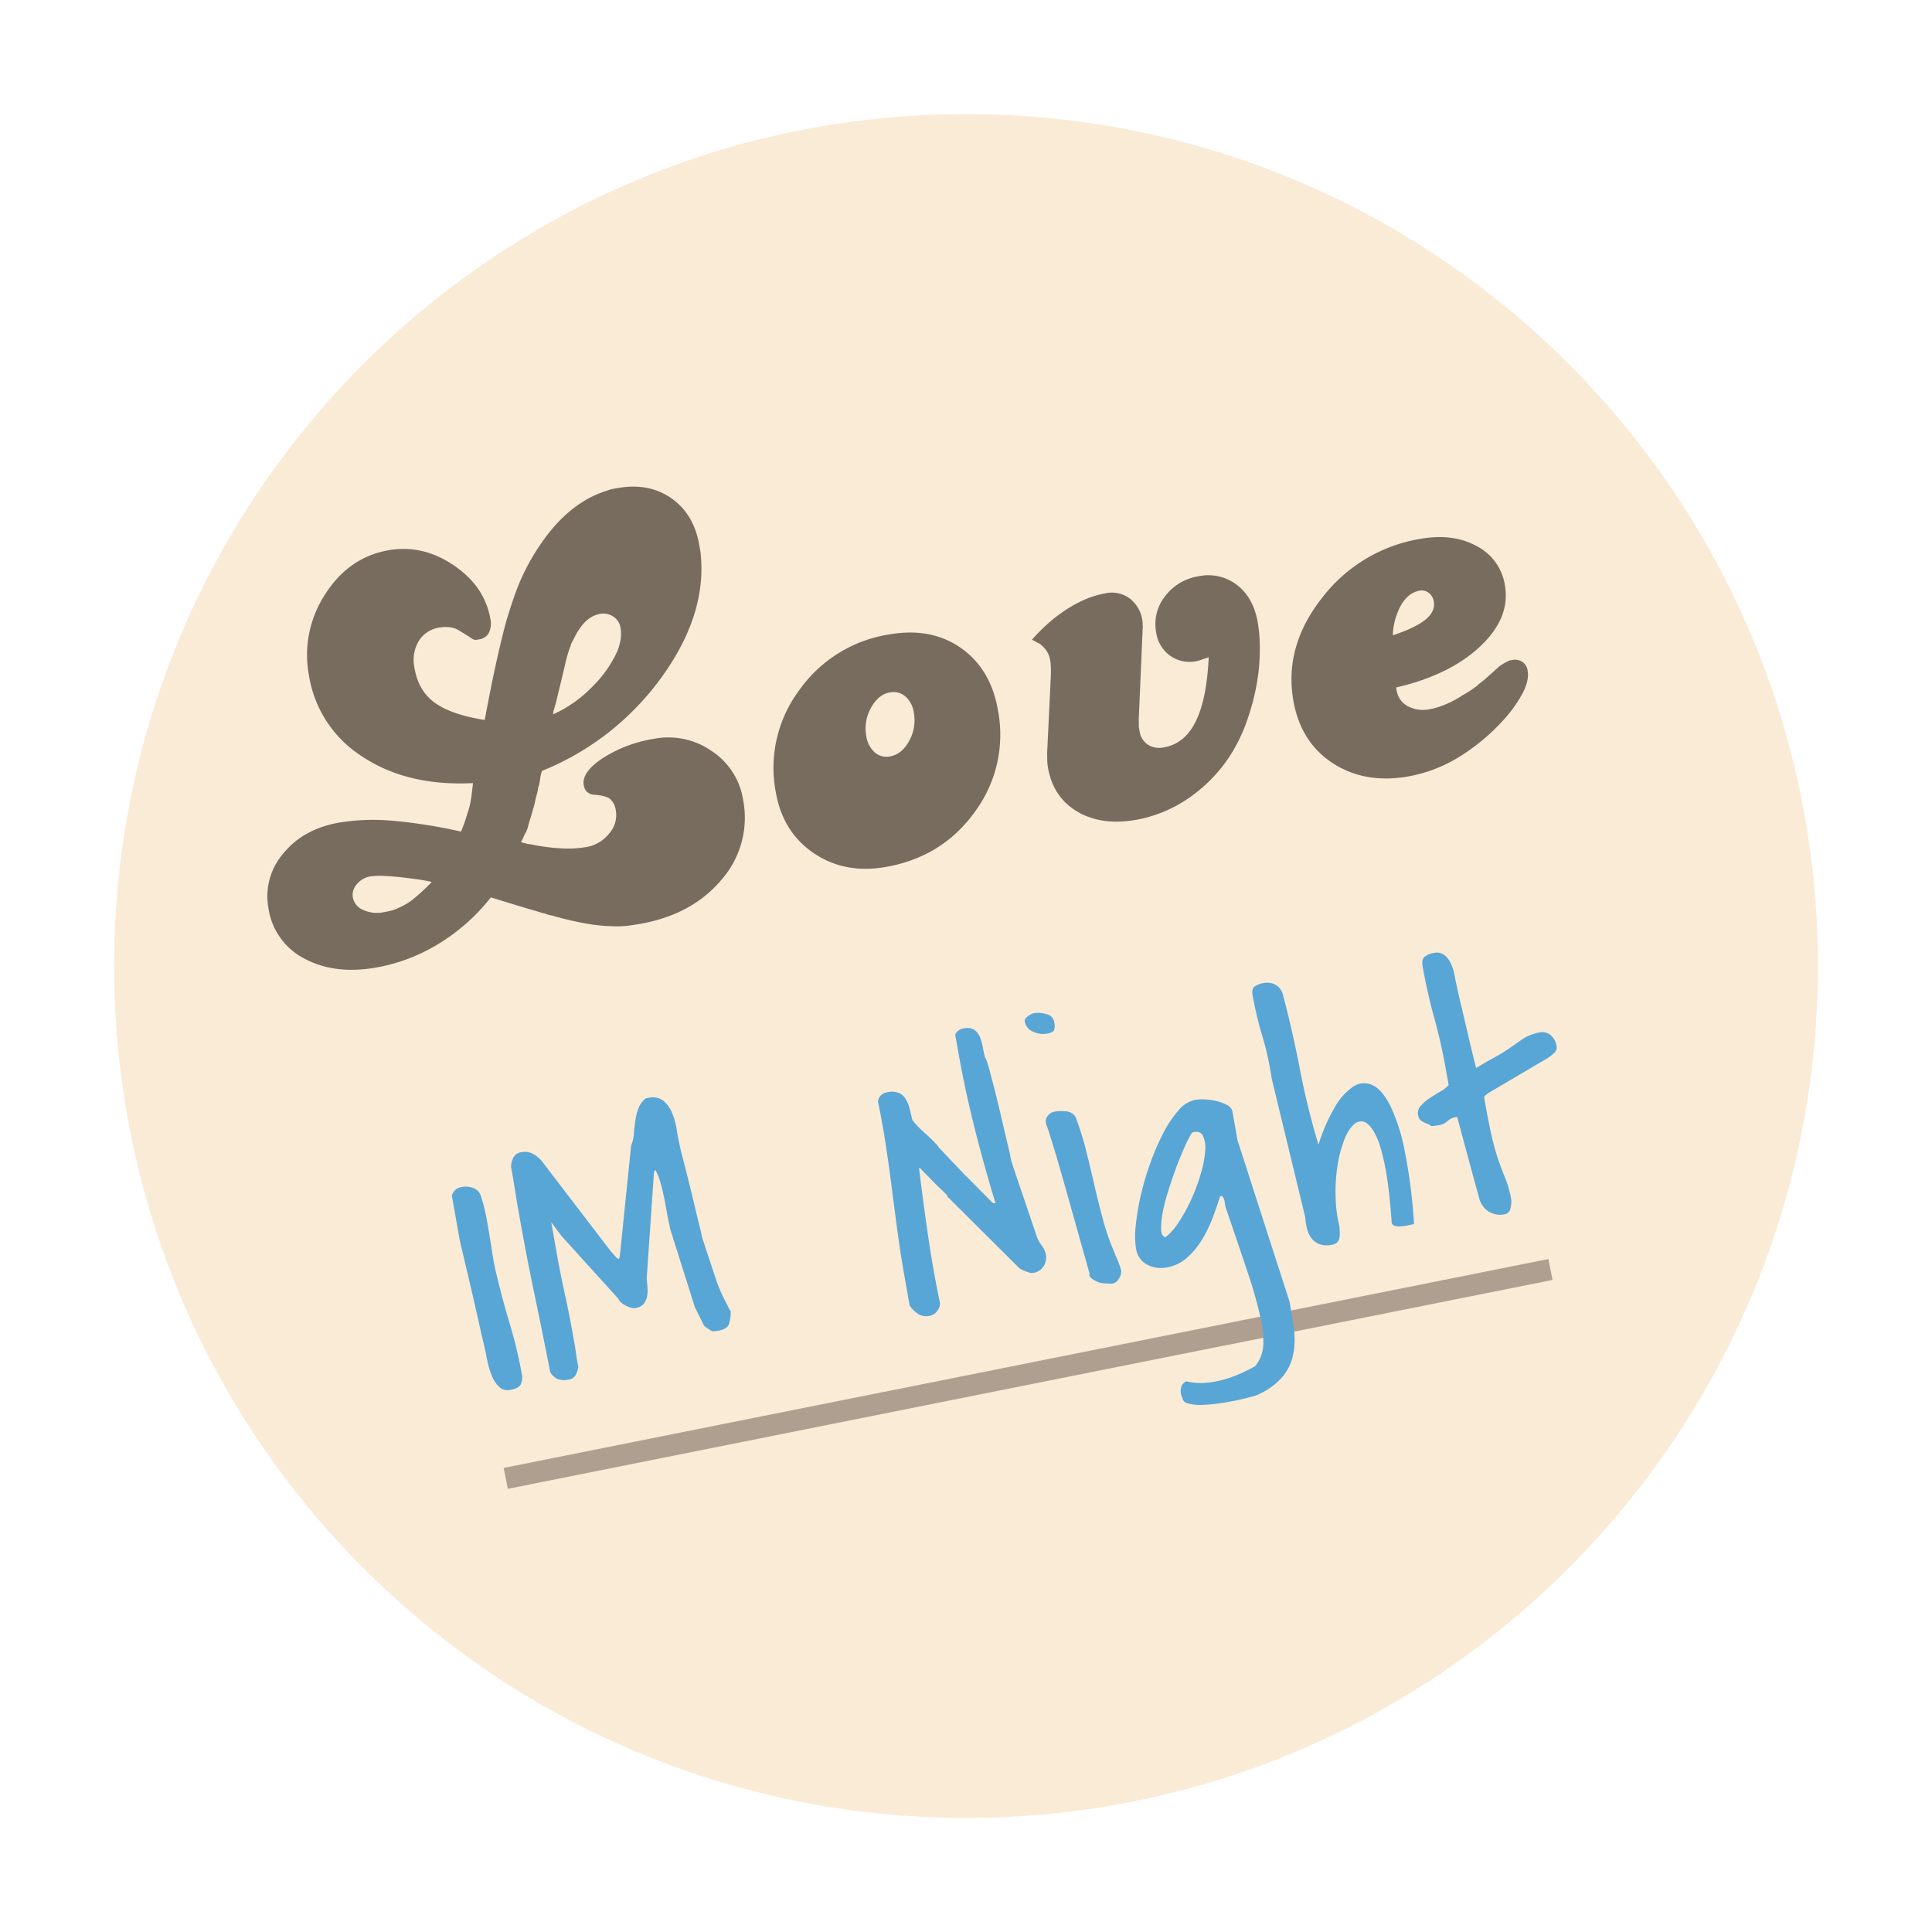 <svg xmlns="http://www.w3.org/2000/svg" xmlns:xlink="http://www.w3.org/1999/xlink" width="635.02" height="635.02" viewBox="0 0 635.02 635.02">
  <defs>
    <filter id="Path_7" x="0" y="0" width="635.02" height="635.02" filterUnits="userSpaceOnUse">
      <feOffset dx="10" dy="15" input="SourceAlpha"/>
      <feGaussianBlur stdDeviation="12.5" result="blur"/>
      <feFlood flood-opacity="0.349"/>
      <feComposite operator="in" in2="blur"/>
      <feComposite in="SourceGraphic"/>
    </filter>
  </defs>
  <g id="Group_19" data-name="Group 19" transform="translate(-25.5 -30.5)">
    <g transform="matrix(1, 0, 0, 1, 25.5, 30.5)" filter="url(#Path_7)">
      <path id="Path_7-2" data-name="Path 7" d="M280.01,0C434.655,0,560.02,125.365,560.02,280.01S434.655,560.02,280.01,560.02,0,434.655,0,280.01,125.365,0,280.01,0Z" transform="translate(27.5 22.5)" fill="#faebd7"/>
    </g>
    <g id="Group_11" data-name="Group 11" transform="translate(-43 -92)">
      <g id="Group_1" data-name="Group 1" transform="matrix(0.985, -0.174, 0.174, 0.985, 117.152, 312.881)">
        <path id="Path_20" data-name="Path 20" d="M156.358,95.41q3.99-10.64,6.935-17.765T168.9,64.82q.95-1.9,1.9-3.705t1.9-3.515a71.322,71.322,0,0,1,16.815-20.52q9.6-7.79,19.855-8.93a6.64,6.64,0,0,1,1.615-.19H212.6q10.45,0,16.815,6.365t6.365,16.625q0,.57,0,1.14t0,1.14q-1.14,20.33-19.57,38.285a89.868,89.868,0,0,1-44.27,23.655,17.413,17.413,0,0,0-.95,2.28q-.38,1.14-.76,2.09a.548.548,0,0,0-.19.38.168.168,0,0,1-.19.19,14.287,14.287,0,0,1-.95,2.47,27.893,27.893,0,0,0-1.14,2.66q-1.33,2.85-2.185,4.465t-1.425,2.945a6.218,6.218,0,0,1-.38.665,6.212,6.212,0,0,0-.38.665,7.466,7.466,0,0,0-1.045,1.33,18.479,18.479,0,0,1-1.235,1.71q.76.38,1.615.76a9.937,9.937,0,0,0,1.615.57,62.969,62.969,0,0,0,9.31,2.945,36.987,36.987,0,0,0,8.17,1.045,12.233,12.233,0,0,0,8.265-3.04,9.085,9.085,0,0,0,3.515-7.03,6,6,0,0,0-1.235-4.18q-1.235-1.33-5.035-2.28a3.507,3.507,0,0,1-1.995-1.33,3.875,3.875,0,0,1-.665-2.28q0-4.37,7.7-7.695a43.931,43.931,0,0,1,17.575-3.325,24.9,24.9,0,0,1,18.05,7.22,23.5,23.5,0,0,1,7.41,17.48,30.882,30.882,0,0,1-11.5,24.7q-11.5,9.69-28.975,9.69-2.09,0-3.99-.1a25.964,25.964,0,0,1-3.8-.475,57.291,57.291,0,0,1-9.215-2.47,109.628,109.628,0,0,1-11.115-4.75,8.705,8.705,0,0,1-1.14-.475,10.618,10.618,0,0,1-1.14-.665h-.19l-6.08-3.04q-3.42-1.71-10.07-5.13a64.251,64.251,0,0,1-19.38,11.97,58.778,58.778,0,0,1-21.66,4.18q-13.87,0-22.705-6.935a22.163,22.163,0,0,1-8.835-18.335,21.512,21.512,0,0,1,7.885-16.91q7.885-6.84,19.855-6.84a69.871,69.871,0,0,1,17.48,2.47,168.083,168.083,0,0,1,21.47,7.41q1.33-2.09,2.28-3.895t1.9-3.705a30.359,30.359,0,0,0,1.33-3.61l1.14-3.8q-21.28-2.66-34.1-14.725A38.792,38.792,0,0,1,102.018,71.09,36.409,36.409,0,0,1,111.8,45.725q9.785-10.735,23.085-10.735,11.4,0,20.235,8.55t8.835,19.38a7.194,7.194,0,0,1-1.235,4.465A4.163,4.163,0,0,1,159.208,69h-1.33a4.163,4.163,0,0,1-1.425-1.045q-.855-.855-3.705-3.325a7.508,7.508,0,0,0-2.47-1.235,10.769,10.769,0,0,0-3.23-.475,9.633,9.633,0,0,0-7.6,3.23,12.45,12.45,0,0,0-2.85,8.55q0,7.6,4.655,12.35T156.358,95.41Zm-26.41,49.4q-1.71-.76-3.705-1.425t-3.895-1.235q-3.61-1.14-6.935-1.9a24.749,24.749,0,0,0-5.035-.76,7.3,7.3,0,0,0-4.75,1.71,5.216,5.216,0,0,0-2.09,4.18,5.514,5.514,0,0,0,2.66,4.56,10.823,10.823,0,0,0,6.46,1.9q1.33,0,2.565-.1a12.964,12.964,0,0,0,2.565-.475,19.849,19.849,0,0,0,5.415-2.09A71.81,71.81,0,0,0,129.948,144.81Zm49.21-48.45-.38,1.14a41.849,41.849,0,0,0,14.345-6.745A38.6,38.6,0,0,0,203.288,80.59,17.459,17.459,0,0,0,205,76.885a11.642,11.642,0,0,0,.57-3.515,5.378,5.378,0,0,0-1.71-4.085,5.861,5.861,0,0,0-4.18-1.615,8.77,8.77,0,0,0-1.235.1,7.058,7.058,0,0,0-1.235.285,10.439,10.439,0,0,0-3.7,2.09,20.278,20.278,0,0,0-3.325,3.61q-.57.76-.95,1.235t-.76,1.045a.843.843,0,0,1-.095.38,1.489,1.489,0,0,1-.285.38,38.472,38.472,0,0,0-2.375,4.845Q184.288,84.96,180.3,94.08Zm112.86-5.51q14.06,0,22.515,8.455t8.455,22.135a42.6,42.6,0,0,1-13.11,31.54q-13.11,12.92-32.11,12.92-13.68,0-22.515-8.55t-8.835-21.85a42.6,42.6,0,0,1,13.3-31.635A44.467,44.467,0,0,1,292.018,90.85Zm-3.04,18.81q-3.8,0-6.935,3.895a13.713,13.713,0,0,0-3.135,8.835,8.81,8.81,0,0,0,1.8,5.795,5.762,5.762,0,0,0,4.655,2.185q3.99,0,7.125-3.895a13.976,13.976,0,0,0,3.135-9.025,8.509,8.509,0,0,0-1.8-5.6A5.961,5.961,0,0,0,288.978,109.66Zm47.5,28.5,5.51-24.32q.38-1.71.57-3.135a17.843,17.843,0,0,0,.19-2.185,8.188,8.188,0,0,0-.57-3.23,11.118,11.118,0,0,0-1.9-2.85,13.357,13.357,0,0,1-1.14-.855,13.363,13.363,0,0,0-1.14-.855,62.173,62.173,0,0,1,5.89-4.18,47.125,47.125,0,0,1,6.08-3.23,41.279,41.279,0,0,1,7.41-2.565,30.456,30.456,0,0,1,7.03-.855,9.923,9.923,0,0,1,7.6,3.04,11.2,11.2,0,0,1,2.85,7.98,4.4,4.4,0,0,1-.1.855,5.339,5.339,0,0,0-.1,1.045.843.843,0,0,1-.1.38.843.843,0,0,0-.1.38l-6.27,28.31a12.814,12.814,0,0,0-.285,1.52,12.814,12.814,0,0,1-.285,1.52v1.52a6.368,6.368,0,0,0,1.9,4.845,7.142,7.142,0,0,0,5.13,1.805q6.84,0,11.685-6.555t7.885-20.045q-1.33.19-2.47.38a11.431,11.431,0,0,1-1.71.19,11.073,11.073,0,0,1-8.17-3.23,11.312,11.312,0,0,1-3.23-8.36,14.66,14.66,0,0,1,4.94-11.21,17.013,17.013,0,0,1,11.97-4.56,15.383,15.383,0,0,1,11.97,5.035q4.56,5.035,4.56,13.205a48.008,48.008,0,0,1-.665,7.7,70.743,70.743,0,0,1-1.8,8.075,75.354,75.354,0,0,1-6.27,14.82,53.971,53.971,0,0,1-8.93,12.16,49.981,49.981,0,0,1-12.825,9.31,44.546,44.546,0,0,1-14.535,4.56q-1.33.19-2.755.285t-2.755.1q-11.59,0-18.62-5.985t-7.03-15.865a16.852,16.852,0,0,1,.19-2.565Q336.288,139.3,336.478,138.16Zm116.66-1.17v.953a7.06,7.06,0,0,0,2.755,5.814,10.788,10.788,0,0,0,6.935,2.192,25.328,25.328,0,0,0,5.32-.665,32.473,32.473,0,0,0,6.08-2q1.14-.38,2.28-.855t2.28-1.045l.57-.285a1.489,1.489,0,0,0,.38-.285q.38-.19,1.615-.855t6.365-3.895a15.821,15.821,0,0,1,1.52-.665,13.991,13.991,0,0,1,1.52-.475,1.686,1.686,0,0,1,.76-.19h.76a4.442,4.442,0,0,1,3.135,1.14,4.177,4.177,0,0,1,1.235,3.23q0,3.04-2.66,6.65a42.834,42.834,0,0,1-7.6,7.6,67.589,67.589,0,0,1-17.005,9.785A48.105,48.105,0,0,1,452,166.47q-14.44,0-23.655-8.571t-9.215-22.476q0-18.095,15.105-31.619A51.183,51.183,0,0,1,469.478,90.28q10.83,0,17.765,5.529a17.455,17.455,0,0,1,6.935,14.3q0,10.866-11.5,18.4T453.138,136.99Zm1.9-17.07q7.79-1.14,11.495-3.23t3.705-5.32a4.442,4.442,0,0,0-1.14-3.135,3.717,3.717,0,0,0-2.85-1.235q-3.61,0-6.65,3.42A22.19,22.19,0,0,0,455.038,119.92Z" transform="translate(-55.445 -30.614)" fill="#786c5f"/>
        <path id="Path_1" data-name="Path 1" d="M0,0" transform="translate(3.788 81.527)" fill="#786c5f" stroke="#707070" stroke-width="1"/>
      </g>
      <path id="Path_5" data-name="Path 5" d="M-1.389,7.878,348.611,0" transform="matrix(0.985, -0.174, 0.174, 0.985, 234.731, 600.419)" fill="none" stroke="#ae9f90" stroke-width="7"/>
      <path id="Path_21" data-name="Path 21" d="M-182.189-66.328a5.733,5.733,0,0,1,1.7-1.7,4.649,4.649,0,0,1,2.168-.41,6.673,6.673,0,0,1,3.574,1.055,3.961,3.961,0,0,1,1.934,3.047,53.4,53.4,0,0,1,.527,6.621q.059,3.34,0,6.68l-.117,6.68q-.059,3.34.176,6.621.469,7.969,1.465,16.523a142.927,142.927,0,0,1,1,16.523,5.554,5.554,0,0,1-.937,3.516Q-171.642,0-174.337,0a4.028,4.028,0,0,1-3.4-1.523,9.76,9.76,0,0,1-1.7-3.633,22.633,22.633,0,0,1-.645-4.277q-.117-2.168-.117-3.457,0-.937-.176-3.926t-.352-7.031q-.176-4.043-.41-8.555t-.469-8.555q-.234-4.043-.41-7.031t-.176-3.926V-66.328Zm21.736,62.813q-.234-13.008-.645-25.957t-.41-25.957v-3.34q0-2.4.059-5.1t.059-5.039v-3.281a7.341,7.341,0,0,1,1.406-2.988,3.619,3.619,0,0,1,2.93-1.113,5.435,5.435,0,0,1,3.516,1.23,10.133,10.133,0,0,1,2.461,2.871L-134.2-39.609q.117.234.82,1.406t1.055,1.641a1.363,1.363,0,0,0,.352.234q.234.117.234.234l.469-1.055,9.961-35.039a12.554,12.554,0,0,0,1.582-3.691q.527-2.051,1.172-4.043a20.186,20.186,0,0,1,1.641-3.75,7.978,7.978,0,0,1,2.988-2.93h.938a5.775,5.775,0,0,1,4.688,1.816,10.268,10.268,0,0,1,2.109,4.453,23.132,23.132,0,0,1,.527,5.508q-.059,2.871.059,4.98,0,.82.176,3.164t.41,5.508q.234,3.164.469,6.738t.41,6.738q.176,3.164.352,5.508t.176,3.047v.469q.117,1.055.469,3.516t.762,5.215q.41,2.754.762,5.215t.586,3.4q.117.586.41,1.758t.7,2.52q.41,1.348.762,2.52a11.561,11.561,0,0,0,.586,1.641,12.349,12.349,0,0,1-1.348,4.16q-.879,1.465-3.809,1.465-.352,0-1.055-.059t-.82-.059a13.786,13.786,0,0,1-1.348-1.172,4.723,4.723,0,0,1-1.113-1.289l-1.875-6.445-3.516-26.719v-1.055q-.117-2.109-.117-4.512t-.059-4.863q-.059-2.461-.293-4.922a20.594,20.594,0,0,0-.937-4.57l-.586.7-8.437,33.984q-.117,1.289-.234,2.754a11.257,11.257,0,0,1-.586,2.813,5.936,5.936,0,0,1-1.406,2.285,4.05,4.05,0,0,1-2.7,1.055,2.713,2.713,0,0,1-1.523-.234,8.79,8.79,0,0,1-1.641-.937,8.007,8.007,0,0,1-1.465-1.348,3.123,3.123,0,0,1-.762-1.465l-14.883-23.672-2.461-4.922v10.078q0,7.148.293,14t.293,14v2.051q0,1.465-.059,3.105t-.059,3.105v2.051a7.51,7.51,0,0,1-1.348,2.461A3.1,3.1,0,0,1-154.945,0,6.576,6.576,0,0,1-158.4-.762,5.612,5.612,0,0,1-160.453-3.516ZM-40.341-14.648q0-7.148.293-14.355t.645-14.414q.352-7.207.527-14.414t-.059-14.355a3.3,3.3,0,0,1,1.289-1.934,3.833,3.833,0,0,1,2.227-.645,6.65,6.65,0,0,1,3.75.879,5,5,0,0,1,1.875,2.4,11.408,11.408,0,0,1,.7,3.4l.234,3.75a33.614,33.614,0,0,0,3.34,4.98,48.375,48.375,0,0,1,3.457,4.863,1.908,1.908,0,0,0,.176.527q.176.41.293.41.7,1.055,1.816,2.754t2.168,3.281q1.055,1.582,1.816,2.754l.762,1.172.469.586,6.8,9.844a1.286,1.286,0,0,0,.82.469h.234Q-8.231-45.117-9.169-58.066t-.938-25.605v-5.859a3.419,3.419,0,0,1,3.164-1.523A4.476,4.476,0,0,1-3.661-90a5.247,5.247,0,0,1,1.406,2.637,15.647,15.647,0,0,1,.352,3.4q0,1.816.117,3.34a1.343,1.343,0,0,0,.117.41,8.249,8.249,0,0,1,.293,1.289q.176,1,.352,3.047T-.555-70.2q.293,3.633.586,9.141T.792-47.578v2.109L4.777-19.336a11.348,11.348,0,0,0,1,2.871,7.98,7.98,0,0,1,.879,2.988A5.642,5.642,0,0,1,5.245-9.492,5.152,5.152,0,0,1,1.261-7.969a2.27,2.27,0,0,1-.937-.293q-.586-.293-1.172-.645a11.181,11.181,0,0,1-1.113-.762,8.791,8.791,0,0,1-.762-.645L-21.591-37.148q-.117,0-.234-.41a3.866,3.866,0,0,0-.234-.645q-.7-1.055-1.875-2.637T-26.161-44q-1.055-1.582-1.875-2.754a7.542,7.542,0,0,1-.82-1.289l-.586-.469q-.586,11.133-.937,22.441t0,22.559a4.084,4.084,0,0,1-1.465,2.461A3.857,3.857,0,0,1-34.364,0a5.268,5.268,0,0,1-3.691-1.23,10.141,10.141,0,0,1-2.285-3.223Zm60.056,10.2q-1.172-11.719-1.992-20.039T16.317-38.437q-.586-5.625-1-8.965t-.645-5.039q-.234-1.7-.352-2.285a5.847,5.847,0,0,1-.117-.7V-55.9a2.667,2.667,0,0,1,1.113-2.168,3.658,3.658,0,0,1,2.285-.879,13.922,13.922,0,0,1,3.809.586A3.9,3.9,0,0,1,24.169-55.9a104.6,104.6,0,0,1,1.465,11.6q.41,5.859.7,11.66t.82,11.66a78.159,78.159,0,0,0,1.934,11.6,4.926,4.926,0,0,0,.176.938q.176.7.352,1.523t.293,1.523a7.191,7.191,0,0,1,.117.938v.234a.338.338,0,0,0,.117.234,4.2,4.2,0,0,1-1.289,2.813A2.957,2.957,0,0,1,26.161,0q-.352-.117-1.7-.41a9.011,9.011,0,0,1-1.816-.527,4.03,4.03,0,0,1-.937-.527,12.233,12.233,0,0,1-1.113-.879A4.512,4.512,0,0,1,19.716-3.4.877.877,0,0,1,19.716-4.453Zm-6.562-85.43q0-.82,1.348-1.465a5.343,5.343,0,0,1,2.051-.645,9.536,9.536,0,0,1,3.926,1,3.2,3.2,0,0,1,2.168,2.988,4.813,4.813,0,0,1-.527,2.7q-.527.7-2.52.7a7.836,7.836,0,0,1-4.277-1.406A4.383,4.383,0,0,1,13.153-89.883ZM42.623,40.9a4.449,4.449,0,0,1,.059-2.93,3.032,3.032,0,0,1,2.168-2.109,20.012,20.012,0,0,0,5.625,1.523,29.917,29.917,0,0,0,5.918.117,38.078,38.078,0,0,0,5.918-.937q2.93-.7,5.625-1.641a11.57,11.57,0,0,0,3.75-5.8,31.424,31.424,0,0,0,.82-9.727A148.326,148.326,0,0,0,70.924,4.043q-1.348-9.2-3.457-22.559,0-.352.059-1.055a5.127,5.127,0,0,0-.059-1.348,2.133,2.133,0,0,0-.41-1q-.293-.352-.762,0-1.523,2.93-3.574,6.387a42.461,42.461,0,0,1-4.687,6.445A26.111,26.111,0,0,1,52.174-4.1a13.43,13.43,0,0,1-7.207,1.992A9.734,9.734,0,0,1,38.815-4.16a7.049,7.049,0,0,1-2.637-5.918,28.824,28.824,0,0,1,1.23-7.383,76.7,76.7,0,0,1,3.34-9.434,93.312,93.312,0,0,1,4.922-9.9A79.931,79.931,0,0,1,51.53-45.7a36.911,36.911,0,0,1,6.211-6.5,9.918,9.918,0,0,1,6.094-2.52,15.76,15.76,0,0,1,3.105.41,18.325,18.325,0,0,1,3.75,1.23,15.383,15.383,0,0,1,3.164,1.875A3.073,3.073,0,0,1,75.2-48.75v9.492l7.617,55.313q0,4.687-.176,8.965a25.638,25.638,0,0,1-1.523,7.91,17.105,17.105,0,0,1-4.277,6.445,21.455,21.455,0,0,1-8.437,4.57,10.194,10.194,0,0,1-2.93.586q-2.227.234-5.1.352t-6.094,0a50.192,50.192,0,0,1-5.859-.527,14.746,14.746,0,0,1-4.277-1.23A2.251,2.251,0,0,1,42.623,40.9ZM60.9-44.3A41.29,41.29,0,0,0,57.8-40.2q-1.934,2.813-3.926,6.211t-3.926,7.09a59.36,59.36,0,0,0-3.105,6.855,25.714,25.714,0,0,0-1.465,5.391q-.293,2.227,1,2.7a20.925,20.925,0,0,0,5.273-4.277,54.767,54.767,0,0,0,5.332-6.68,62.446,62.446,0,0,0,4.453-7.617,34.791,34.791,0,0,0,2.7-7.09,9.469,9.469,0,0,0,.117-5.1Q63.6-44.648,60.9-44.3ZM89.789-57.3A94.126,94.126,0,0,0,89.2-71.367a120.258,120.258,0,0,1-.82-13.945q0-2.227,1.289-2.754a7.681,7.681,0,0,1,2.93-.527A5.779,5.779,0,0,1,96.469-87.3a5.22,5.22,0,0,1,1.758,3.633q1.055,12.773,1.23,25.254a241.915,241.915,0,0,0,1.7,25.254,58.494,58.494,0,0,1,7.266-11.016,20.154,20.154,0,0,1,7.207-5.742,6.389,6.389,0,0,1,6.328.527q2.871,1.934,4.629,7.617A61.862,61.862,0,0,1,128.7-26.309a178.645,178.645,0,0,1-1.172,24.316q-.82,0-1.992.059a14.762,14.762,0,0,1-2.285-.059,6.684,6.684,0,0,1-1.934-.469,1.5,1.5,0,0,1-.937-1.289q.938-8.789,1.055-14.766a72.668,72.668,0,0,0-.352-9.844,24.723,24.723,0,0,0-1.289-5.918,8.965,8.965,0,0,0-1.758-2.988,2.947,2.947,0,0,0-1.816-1,4.625,4.625,0,0,0-1.348.059q-2.578.938-4.863,4.57a40.2,40.2,0,0,0-3.926,8.438,55.659,55.659,0,0,0-2.4,10.137,42.9,42.9,0,0,0-.41,9.551l-.234,1.875a8.257,8.257,0,0,1-.41,1.758,3.012,3.012,0,0,1-.937,1.348A3,3,0,0,1,99.75,0a7.592,7.592,0,0,1-3.926-.879A5.947,5.947,0,0,1,93.6-3.164a8.484,8.484,0,0,1-.937-3.281,18.363,18.363,0,0,1,.059-3.867ZM147.15-34.219a5.34,5.34,0,0,0-2.93.82,5.553,5.553,0,0,1-3.047.82q-.234,0-1.23-.059t-1.23-.059a3.964,3.964,0,0,0-1.055-.937q-.586-.352-1.172-.762a4.022,4.022,0,0,1-1-1,2.83,2.83,0,0,1-.41-1.641,3.5,3.5,0,0,1,1.406-2.871,14.835,14.835,0,0,1,3.281-1.934q1.875-.82,3.809-1.523A10.955,10.955,0,0,0,146.681-45v-5.156q0-8.672-.82-17.4t-.82-17.285q0-2.344,1.172-3.047a6.127,6.127,0,0,1,3.164-.7,4.227,4.227,0,0,1,3.457,1.348,8.041,8.041,0,0,1,1.582,3.281,17.361,17.361,0,0,1,.469,4.1q0,2.168.117,3.691,0,1.523.234,5.391t.469,8.2q.234,4.336.469,8.2t.352,5.391a18.807,18.807,0,0,0,1.816-.645q1.348-.527,2.871-1.055l2.871-1q1.348-.469,1.934-.7,3.047-1.289,6.328-2.871a15.232,15.232,0,0,1,6.68-1.582,4.255,4.255,0,0,1,3.574,1.582,5.84,5.84,0,0,1,1.23,3.691,2.406,2.406,0,0,1-1.172,2.227,24.413,24.413,0,0,1-2.461,1.289l-21.328,7.969a6.55,6.55,0,0,1-.7.41,2.754,2.754,0,0,0-.7.527v3.75q0,4.1.176,8.5a83.734,83.734,0,0,0,.762,8.5q.586,3.516,1.289,6.914a34.036,34.036,0,0,1,.7,6.914,8.1,8.1,0,0,1-.7,2.813A2.357,2.357,0,0,1,157.462,0a7.219,7.219,0,0,1-5.156-1.875,7.382,7.382,0,0,1-2.227-5.039q-.586-6.094-1.23-13.359t-1.23-13.945Z" transform="matrix(0.985, -0.174, 0.174, 0.985, 408, 549)" fill="#58a6d6"/>
    </g>
  </g>
</svg>
